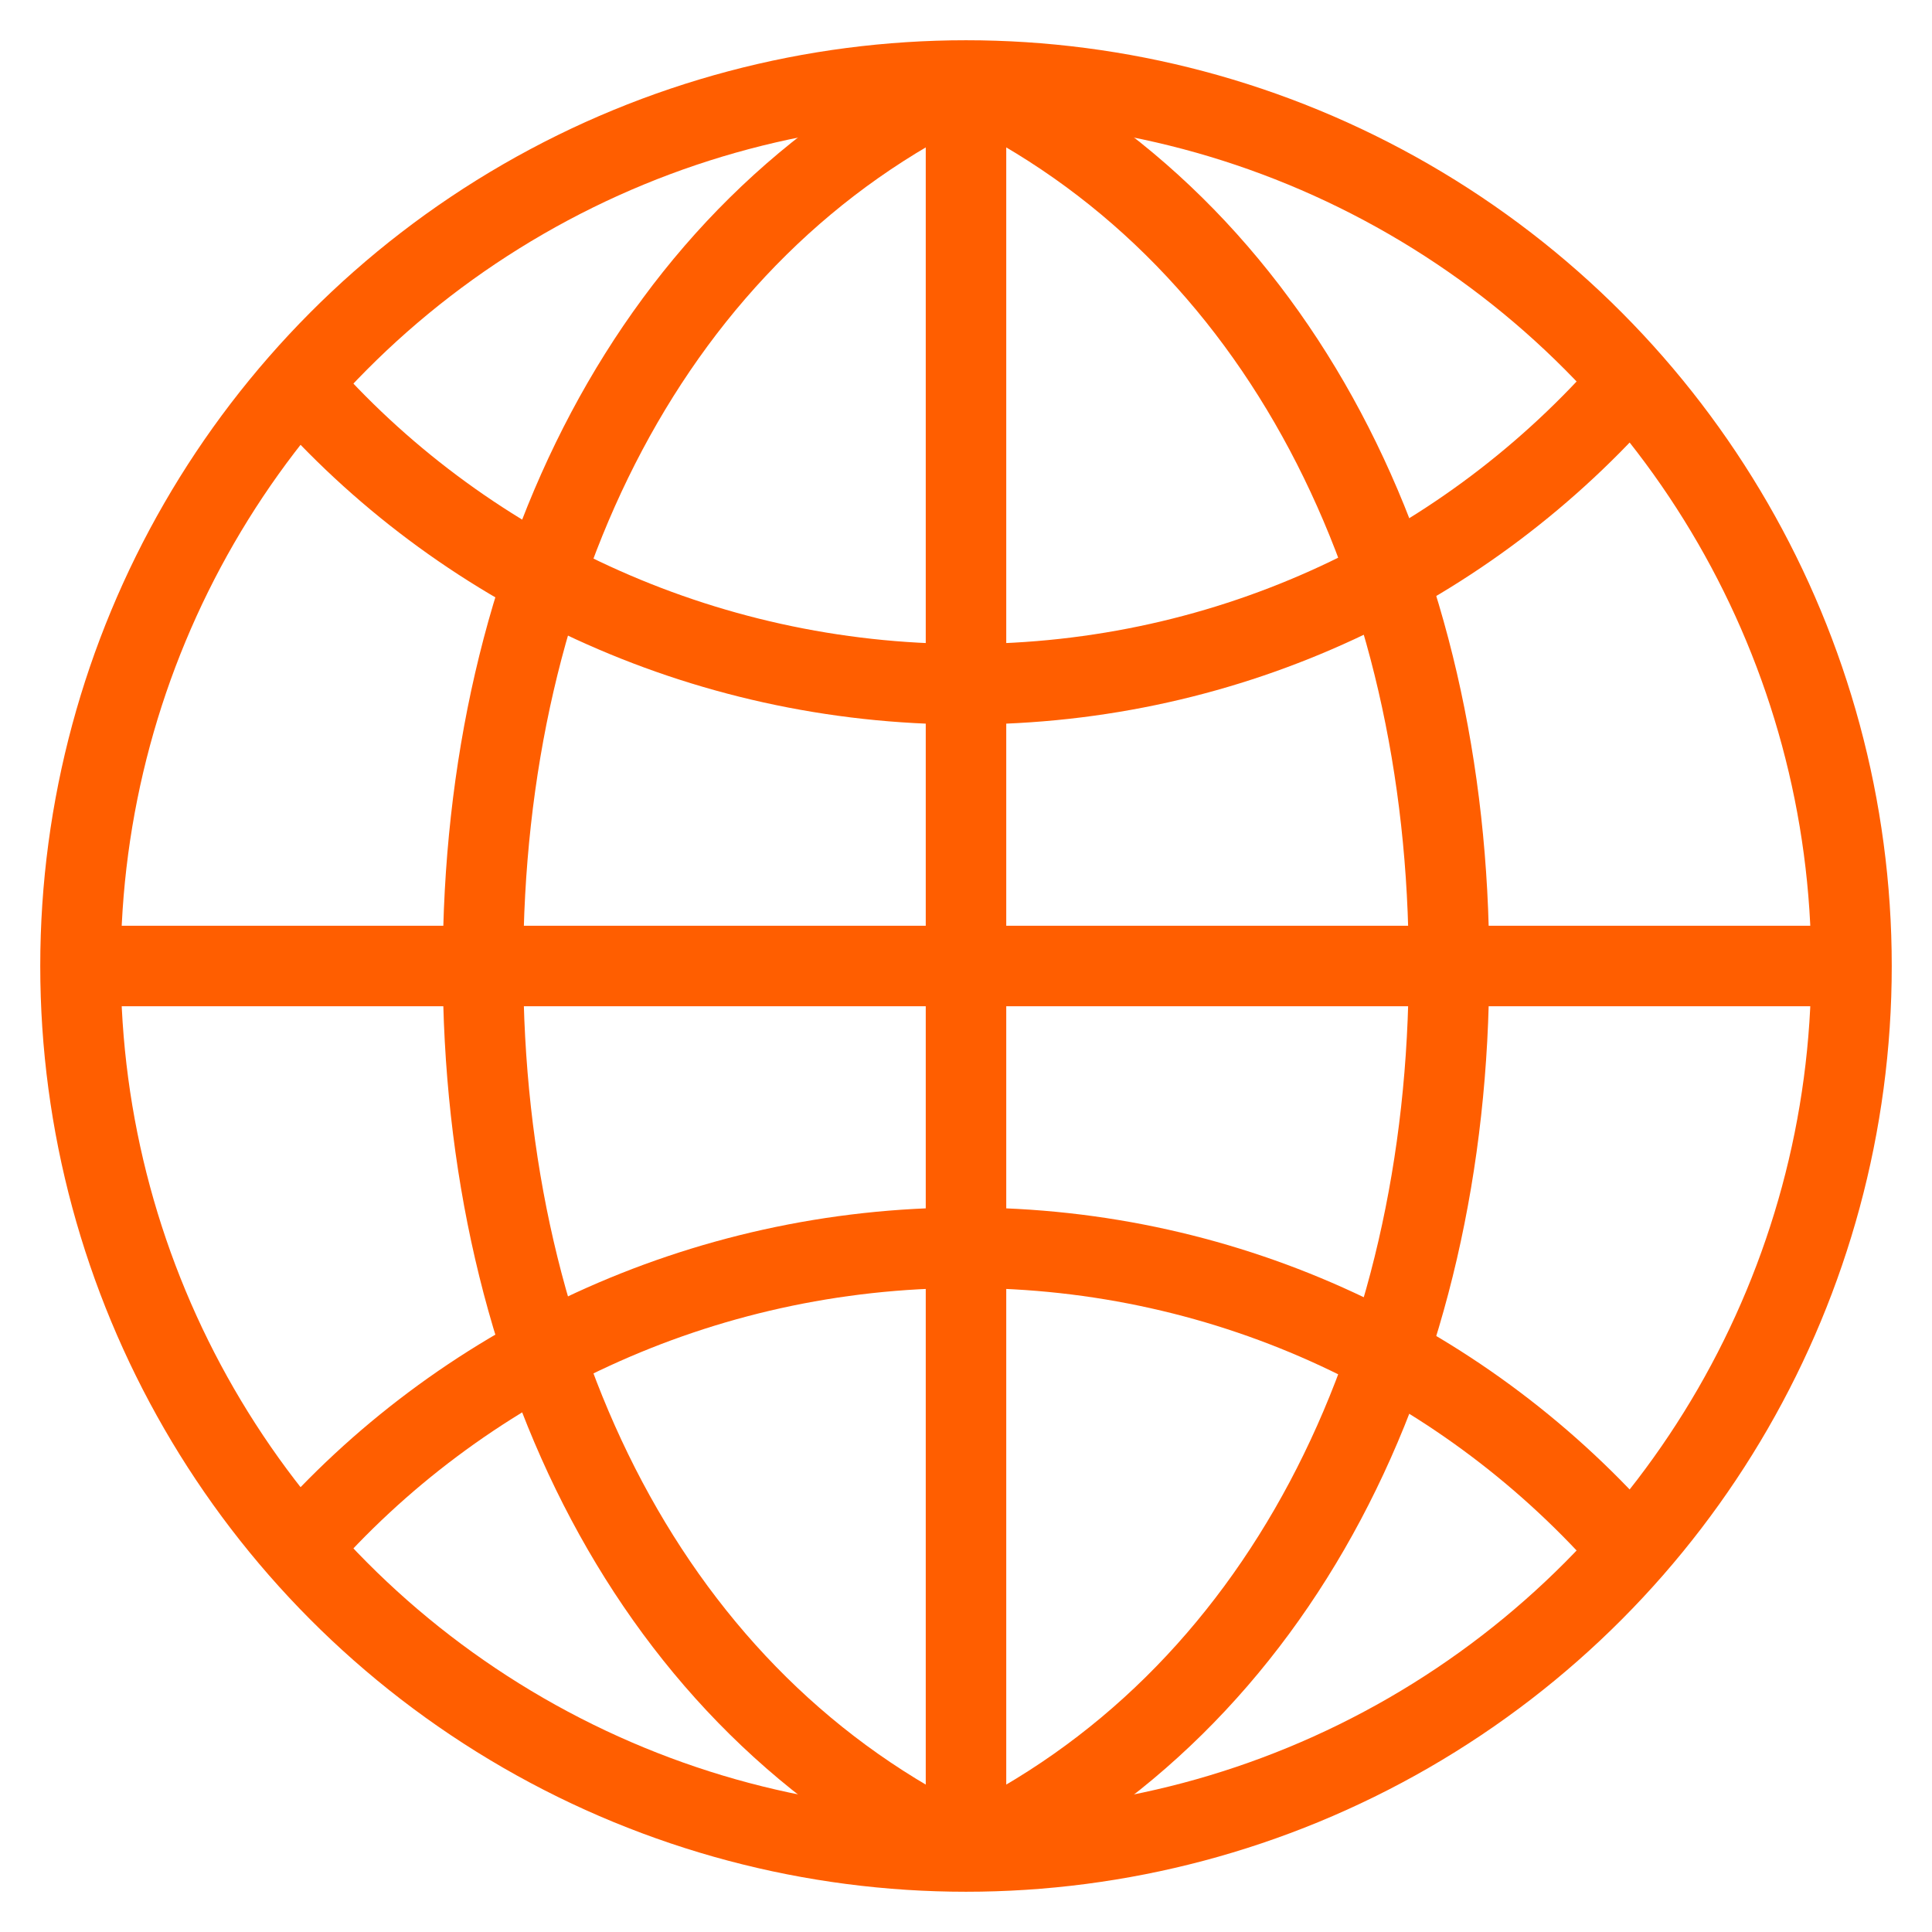 <svg version="1.1" xmlns="http://www.w3.org/2000/svg" xmlns:xlink="http://www.w3.org/1999/xlink" x="0px" y="0px" viewBox="0 0 48 48" xml:space="preserve" width="48" height="48"><g class="nc-icon-wrapper" fill="#ff5e00"><path data-cap="butt" data-color="color-2" fill="none" stroke="#ff5e00" stroke-width="2" stroke-miterlimit="10" d="M7.4,38.5 c4-4.6,10-7.5,16.6-7.5c6.6,0,12.5,2.9,16.5,7.5" stroke-linejoin="miter" stroke-linecap="butt"></path> <path data-cap="butt" data-color="color-2" fill="none" stroke="#ff5e00" stroke-width="2" stroke-miterlimit="10" d="M7.4,9.5c4,4.6,10,7.5,16.6,7.5 c6.6,0,12.5-2.9,16.5-7.5" stroke-linejoin="miter" stroke-linecap="butt"></path> <path data-cap="butt" data-color="color-2" fill="none" stroke="#ff5e00" stroke-width="2" stroke-miterlimit="10" d="M24,46c7.8-3.7,12-12.2,12-22 S31.8,5.7,24,2" stroke-linejoin="miter" stroke-linecap="butt"></path> <path data-cap="butt" data-color="color-2" fill="none" stroke="#ff5e00" stroke-width="2" stroke-miterlimit="10" d="M24,46c-7.8-3.7-12-12.2-12-22 S16.2,5.7,24,2" stroke-linejoin="miter" stroke-linecap="butt"></path> <polyline data-cap="butt" data-color="color-2" fill="none" stroke="#ff5e00" stroke-width="2" stroke-miterlimit="10" points="24,46 24,44 24,4 24,2 " stroke-linejoin="miter" stroke-linecap="butt"></polyline> <line data-cap="butt" data-color="color-2" fill="none" stroke="#ff5e00" stroke-width="2" stroke-miterlimit="10" x1="2" y1="24" x2="46" y2="24" stroke-linejoin="miter" stroke-linecap="butt"></line> <circle fill="none" stroke="#ff5e00" stroke-width="2" stroke-linecap="square" stroke-miterlimit="10" cx="24" cy="24" r="22" stroke-linejoin="miter"></circle></g></svg>